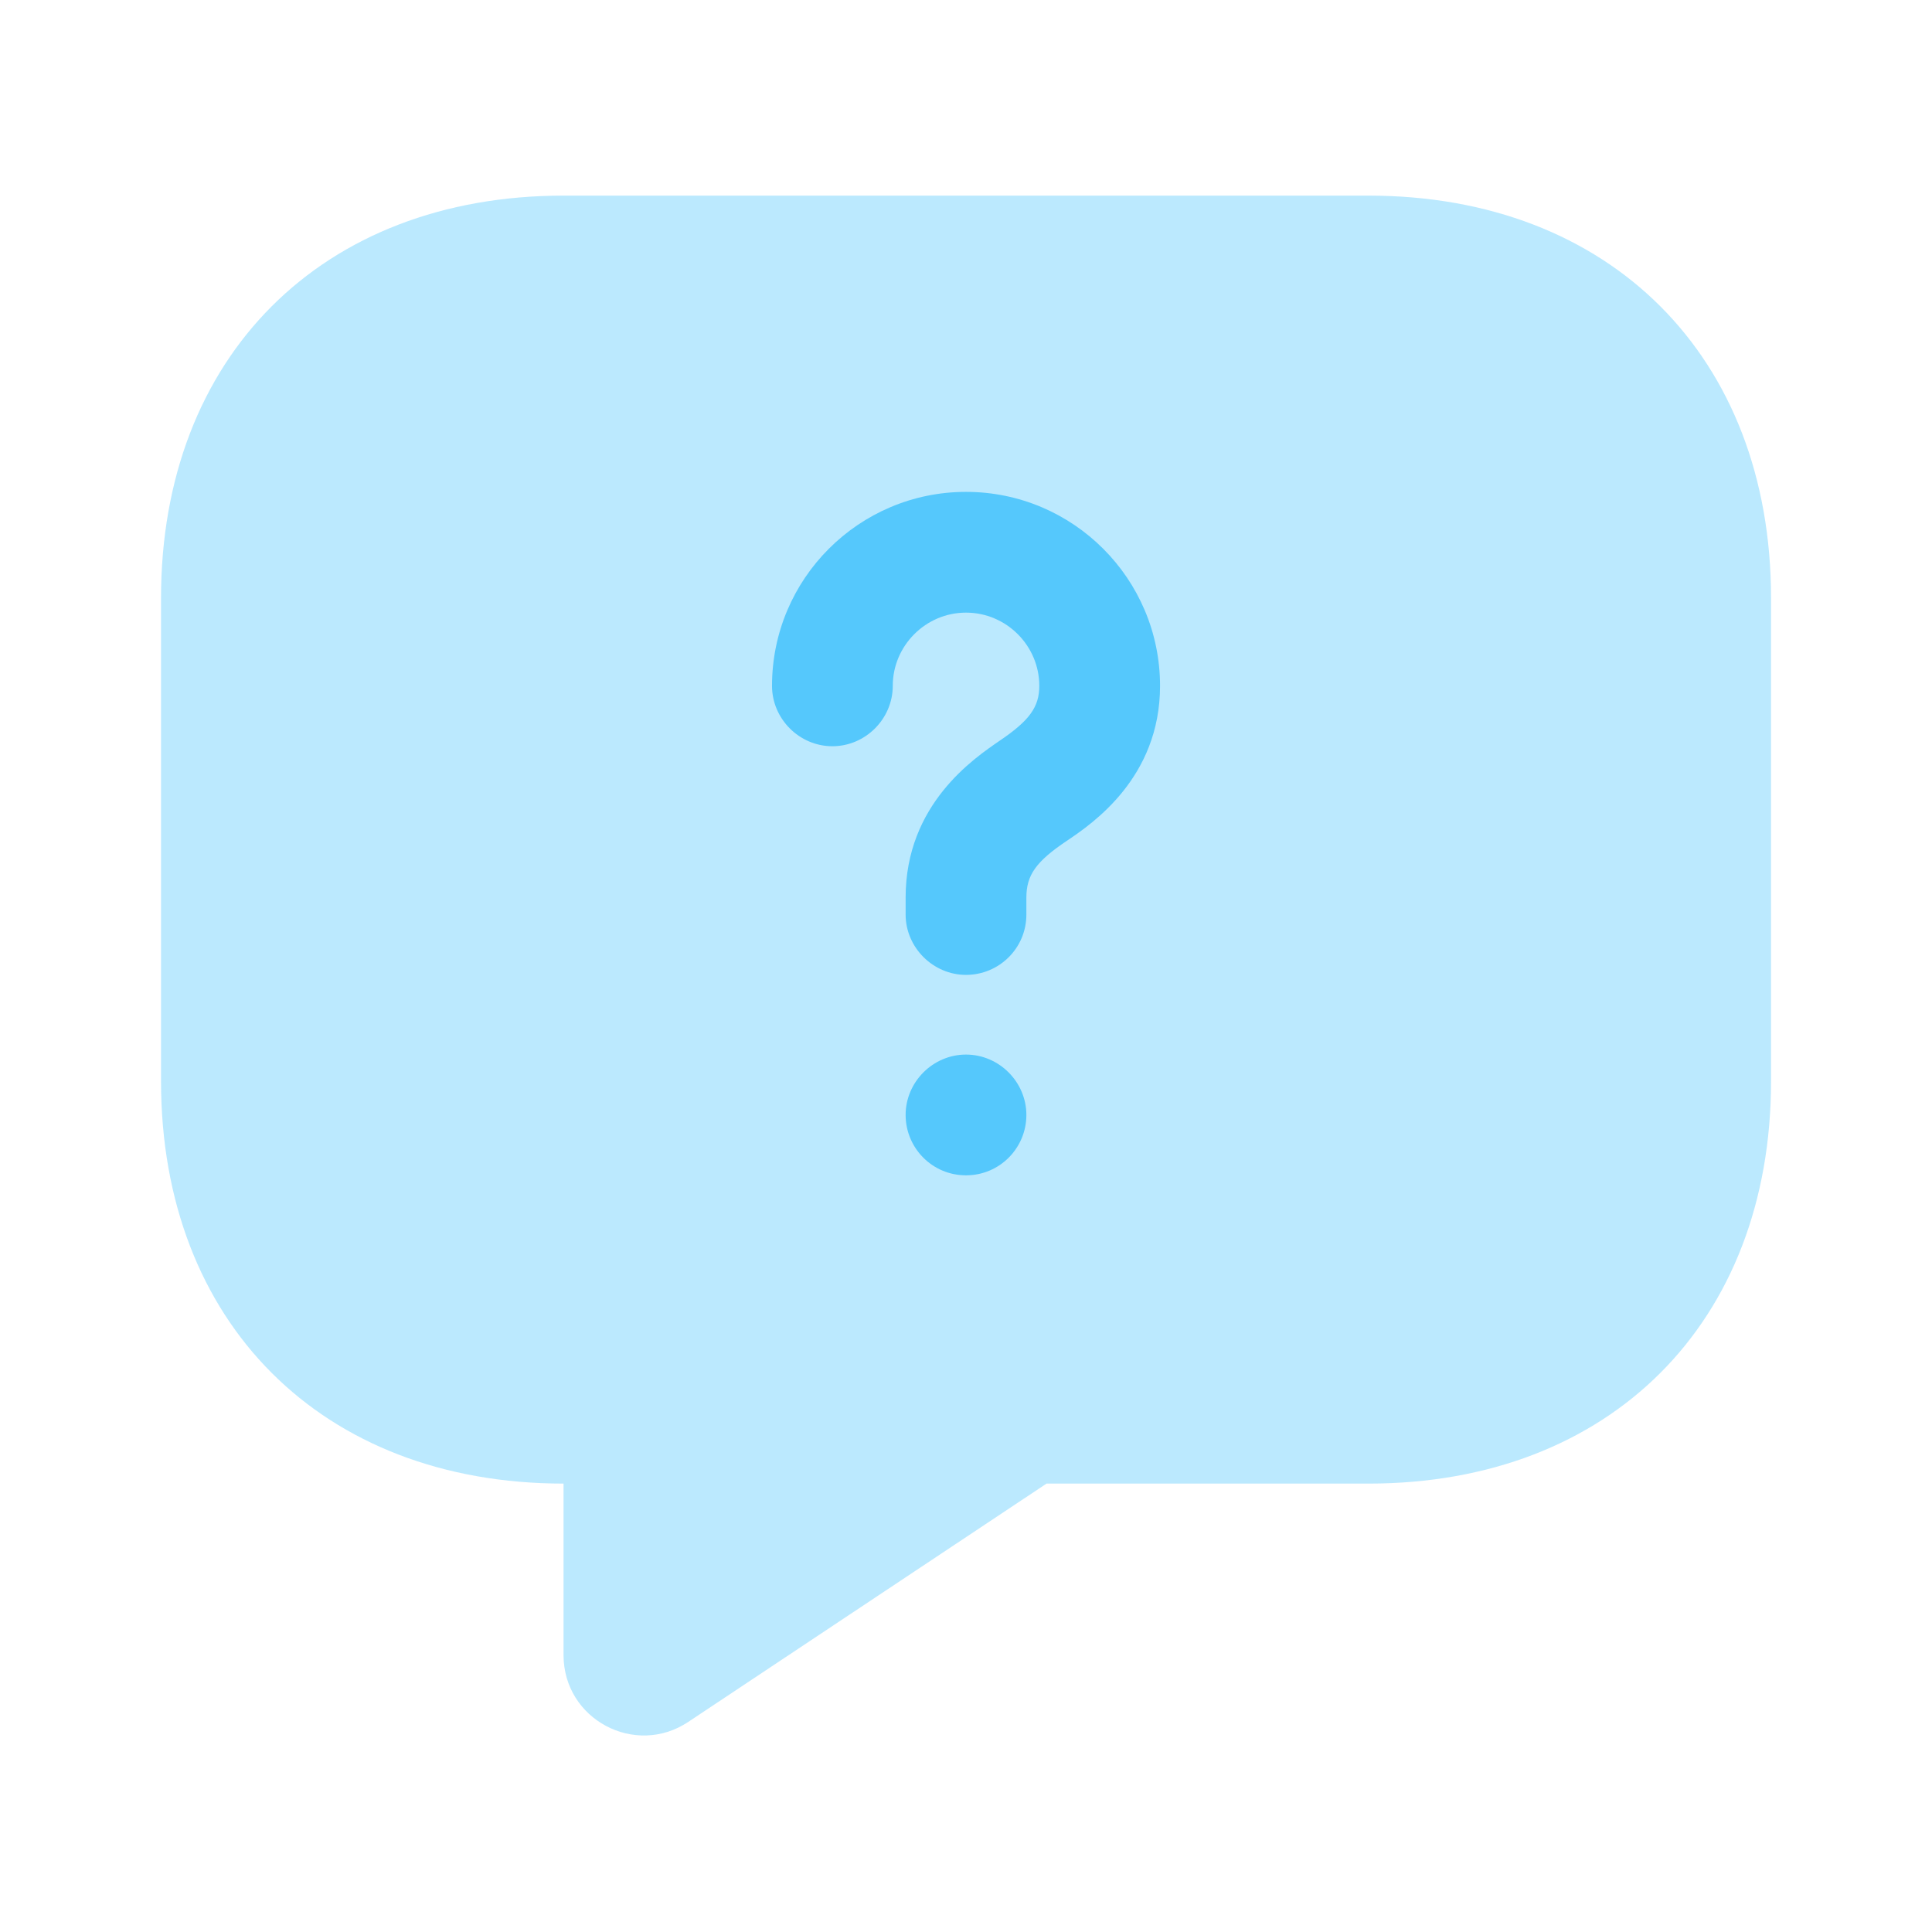 <svg width="32" height="32" viewBox="0 0 32 32" fill="none" xmlns="http://www.w3.org/2000/svg">
<path opacity="0.4" d="M22.667 24.573H17.334L11.4 28.52C10.52 29.107 9.334 28.48 9.334 27.413V24.573C5.334 24.573 2.667 21.907 2.667 17.907V9.907C2.667 5.907 5.334 3.24 9.334 3.24H22.667C26.667 3.24 29.334 5.907 29.334 9.907V17.907C29.334 21.907 26.667 24.573 22.667 24.573Z" fill="#55C8FC"/>
<path d="M16 16.147C15.454 16.147 15 15.693 15 15.147V14.867C15 13.32 16.134 12.56 16.56 12.267C17.054 11.933 17.214 11.707 17.214 11.36C17.214 10.693 16.667 10.147 16 10.147C15.334 10.147 14.787 10.693 14.787 11.36C14.787 11.907 14.334 12.36 13.787 12.36C13.24 12.36 12.787 11.907 12.787 11.36C12.787 9.587 14.227 8.147 16 8.147C17.774 8.147 19.214 9.587 19.214 11.36C19.214 12.88 18.094 13.64 17.68 13.92C17.16 14.267 17 14.493 17 14.867V15.147C17 15.707 16.547 16.147 16 16.147Z" fill="#55C8FC"/>
<path d="M16 19.467C15.44 19.467 15 19.013 15 18.467C15 17.92 15.453 17.467 16 17.467C16.547 17.467 17 17.92 17 18.467C17 19.013 16.56 19.467 16 19.467Z" fill="#55C8FC"/>
</svg>
